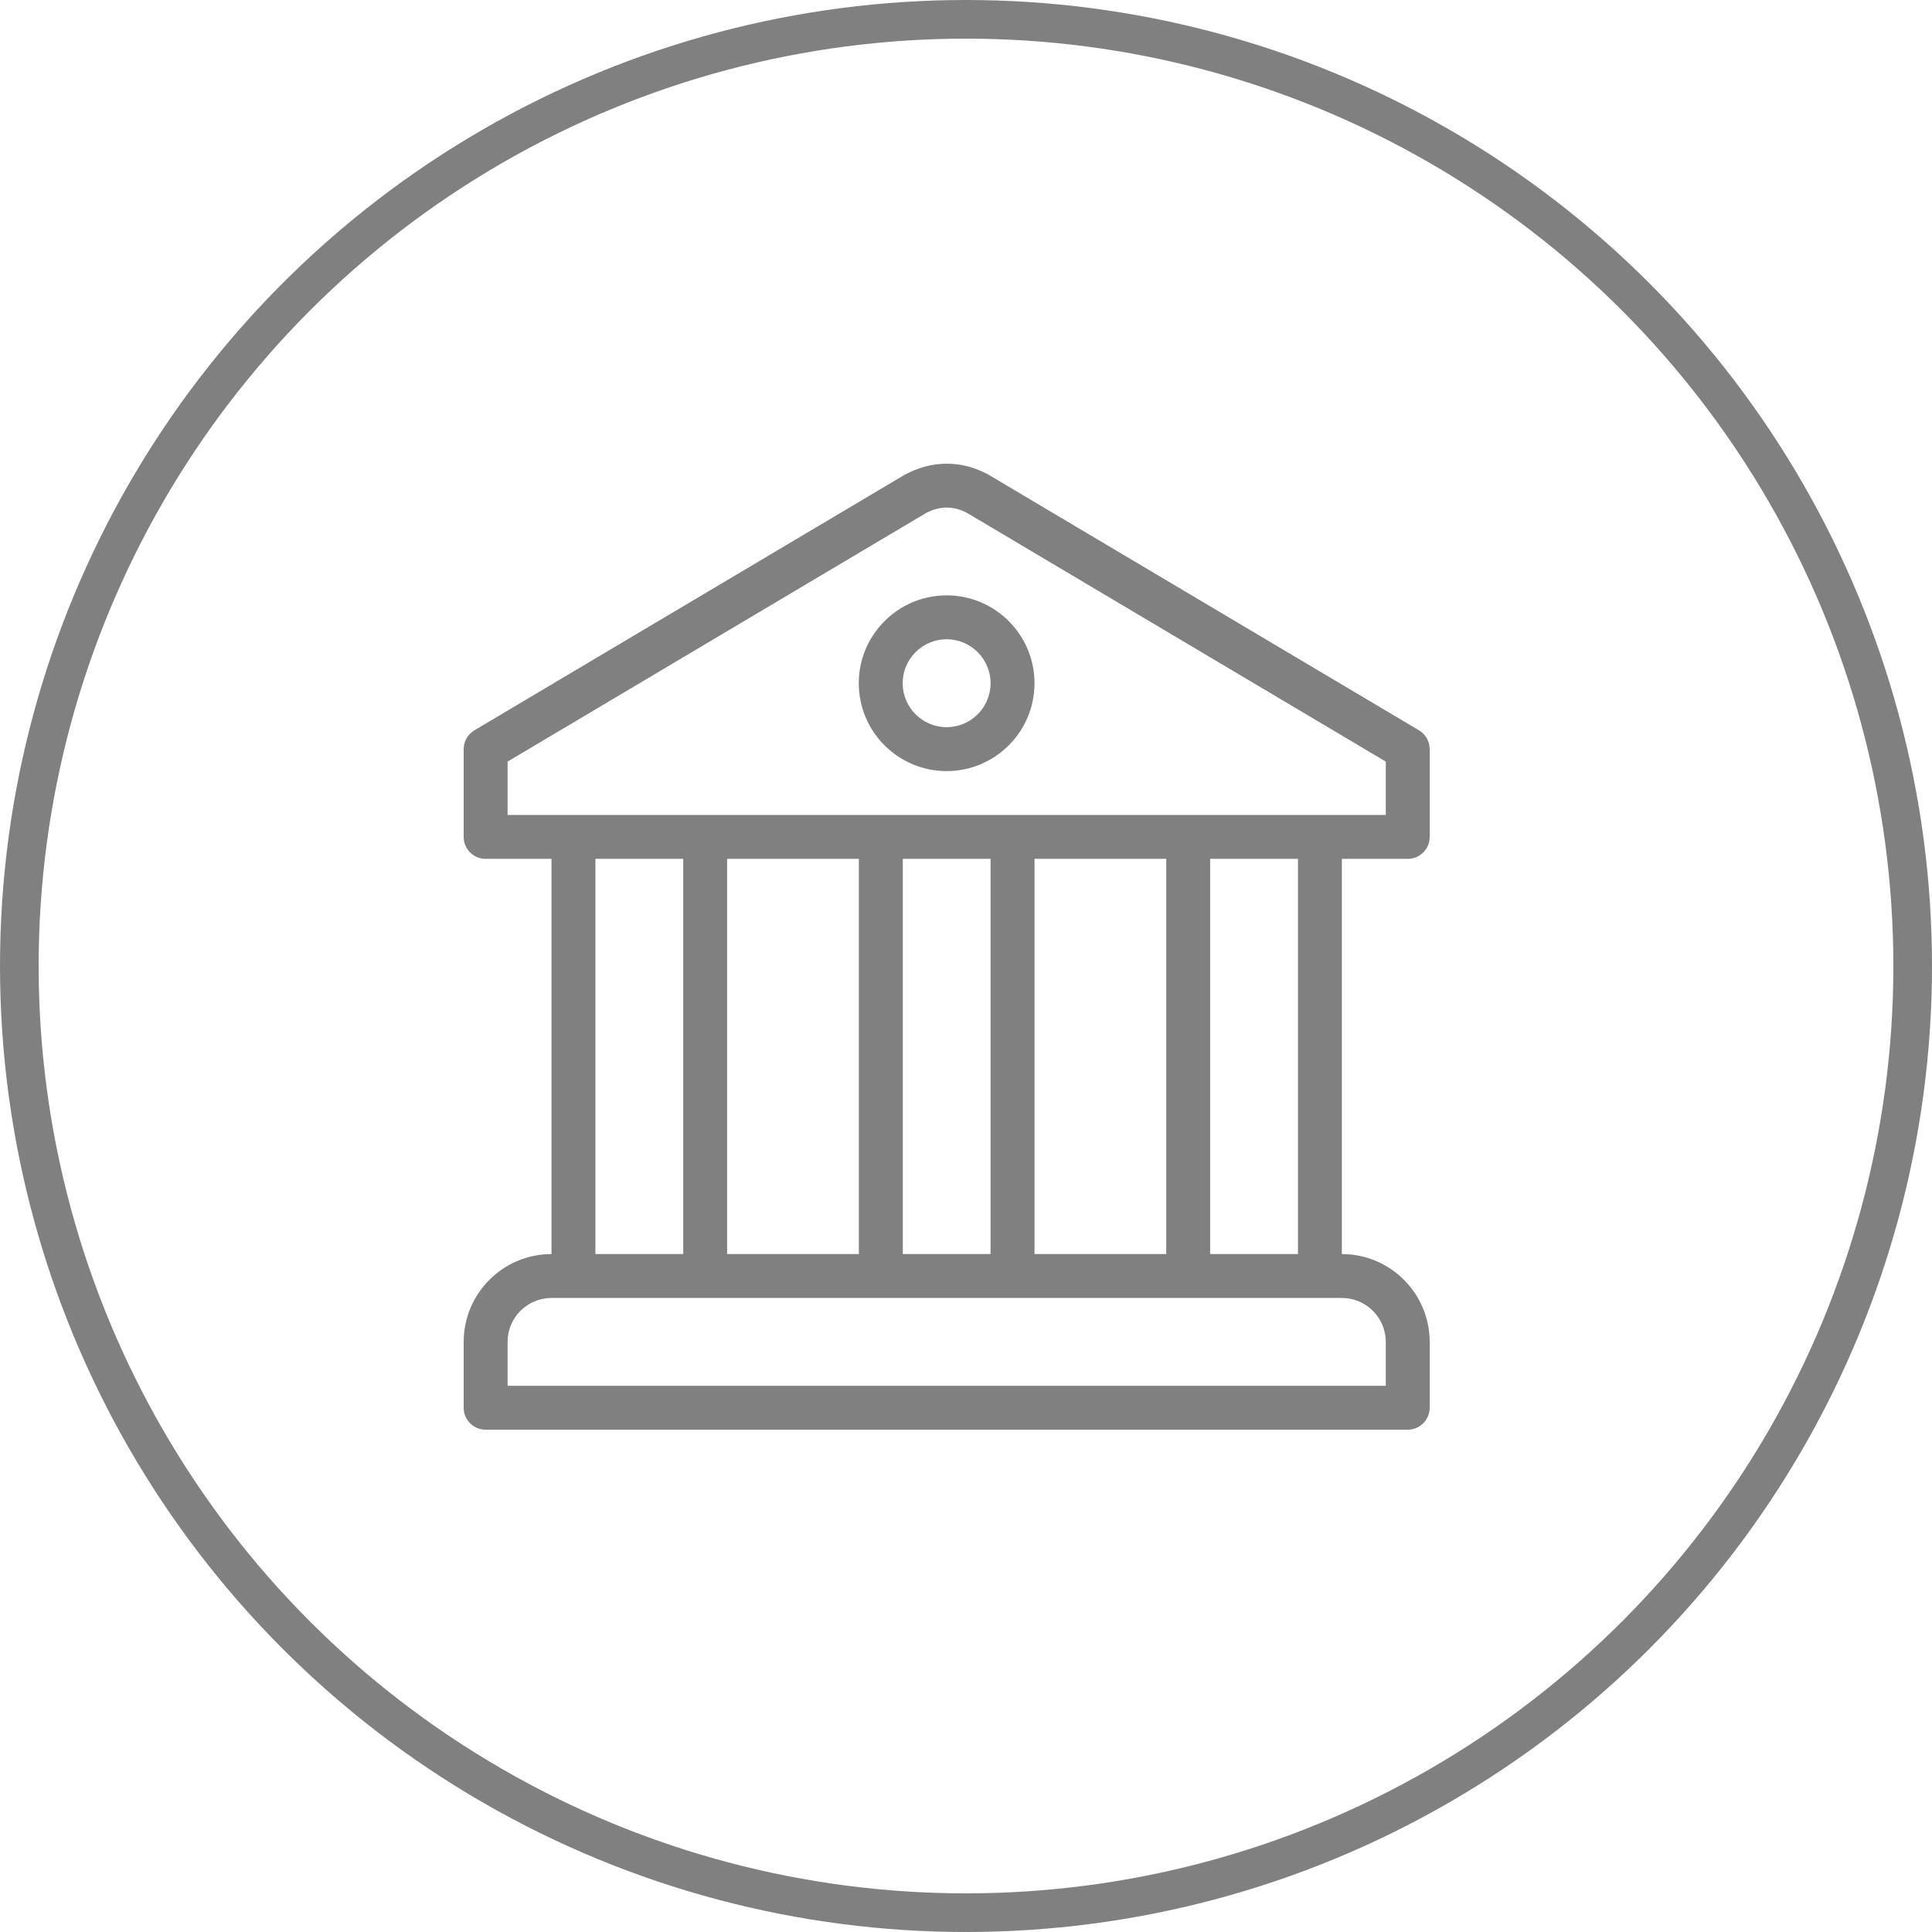 <svg width="50" height="50" viewBox="0 0 50 50" fill="none" xmlns="http://www.w3.org/2000/svg">
<circle cx="25" cy="25" r="24.5" stroke="#808080"/>
<g clip-path="url(#clip0_392:1973)">
<path d="M24.499 15.408C23.245 15.408 22.225 16.428 22.225 17.682C22.225 18.936 23.245 19.956 24.499 19.956C25.753 19.956 26.773 18.936 26.773 17.682C26.773 16.428 25.753 15.408 24.499 15.408ZM24.499 18.819C23.872 18.819 23.361 18.309 23.361 17.682C23.361 17.055 23.872 16.544 24.499 16.544C25.126 16.544 25.636 17.055 25.636 17.682C25.636 18.309 25.126 18.819 24.499 18.819Z" fill="#808080"/>
<path d="M36.432 22.227C36.746 22.227 37 21.975 37 21.661V19.388C37 19.188 36.895 19.002 36.722 18.9L25.608 12.3C25.602 12.296 25.598 12.293 25.593 12.291C24.902 11.908 24.123 11.896 23.392 12.299L12.278 18.9C12.105 19.002 12 19.188 12 19.388V21.661C12 21.975 12.254 22.227 12.568 22.227H14.273V32.455C13.019 32.455 12 33.474 12 34.728V36.432C12 36.746 12.254 37 12.568 37H36.432C36.746 37 37 36.746 37 36.432V34.728C37 33.474 35.981 32.455 34.727 32.455V22.227H36.432ZM35.864 34.727V35.864H13.136V34.727C13.136 34.101 13.646 33.591 14.273 33.591H14.841H34.159H34.727C35.354 33.591 35.864 34.101 35.864 34.727ZM15.409 32.455V22.227H17.682V32.455H15.409ZM18.818 32.455V22.227H22.227V32.455H18.818ZM23.364 32.455V22.227H25.636V32.455H23.364ZM26.773 32.455V22.227H30.182V32.455H26.773ZM31.318 32.455V22.227H33.591V32.455H31.318ZM13.136 21.091V19.71L23.956 13.283C24.31 13.088 24.686 13.088 25.035 13.279L35.864 19.71V21.091H13.136Z" fill="#808080"/>
</g>
<defs>
<clipPath id="clip0_392:1973">
<rect width="25" height="25" fill="white" transform="translate(12 12)"/>
</clipPath>
</defs>
</svg>
